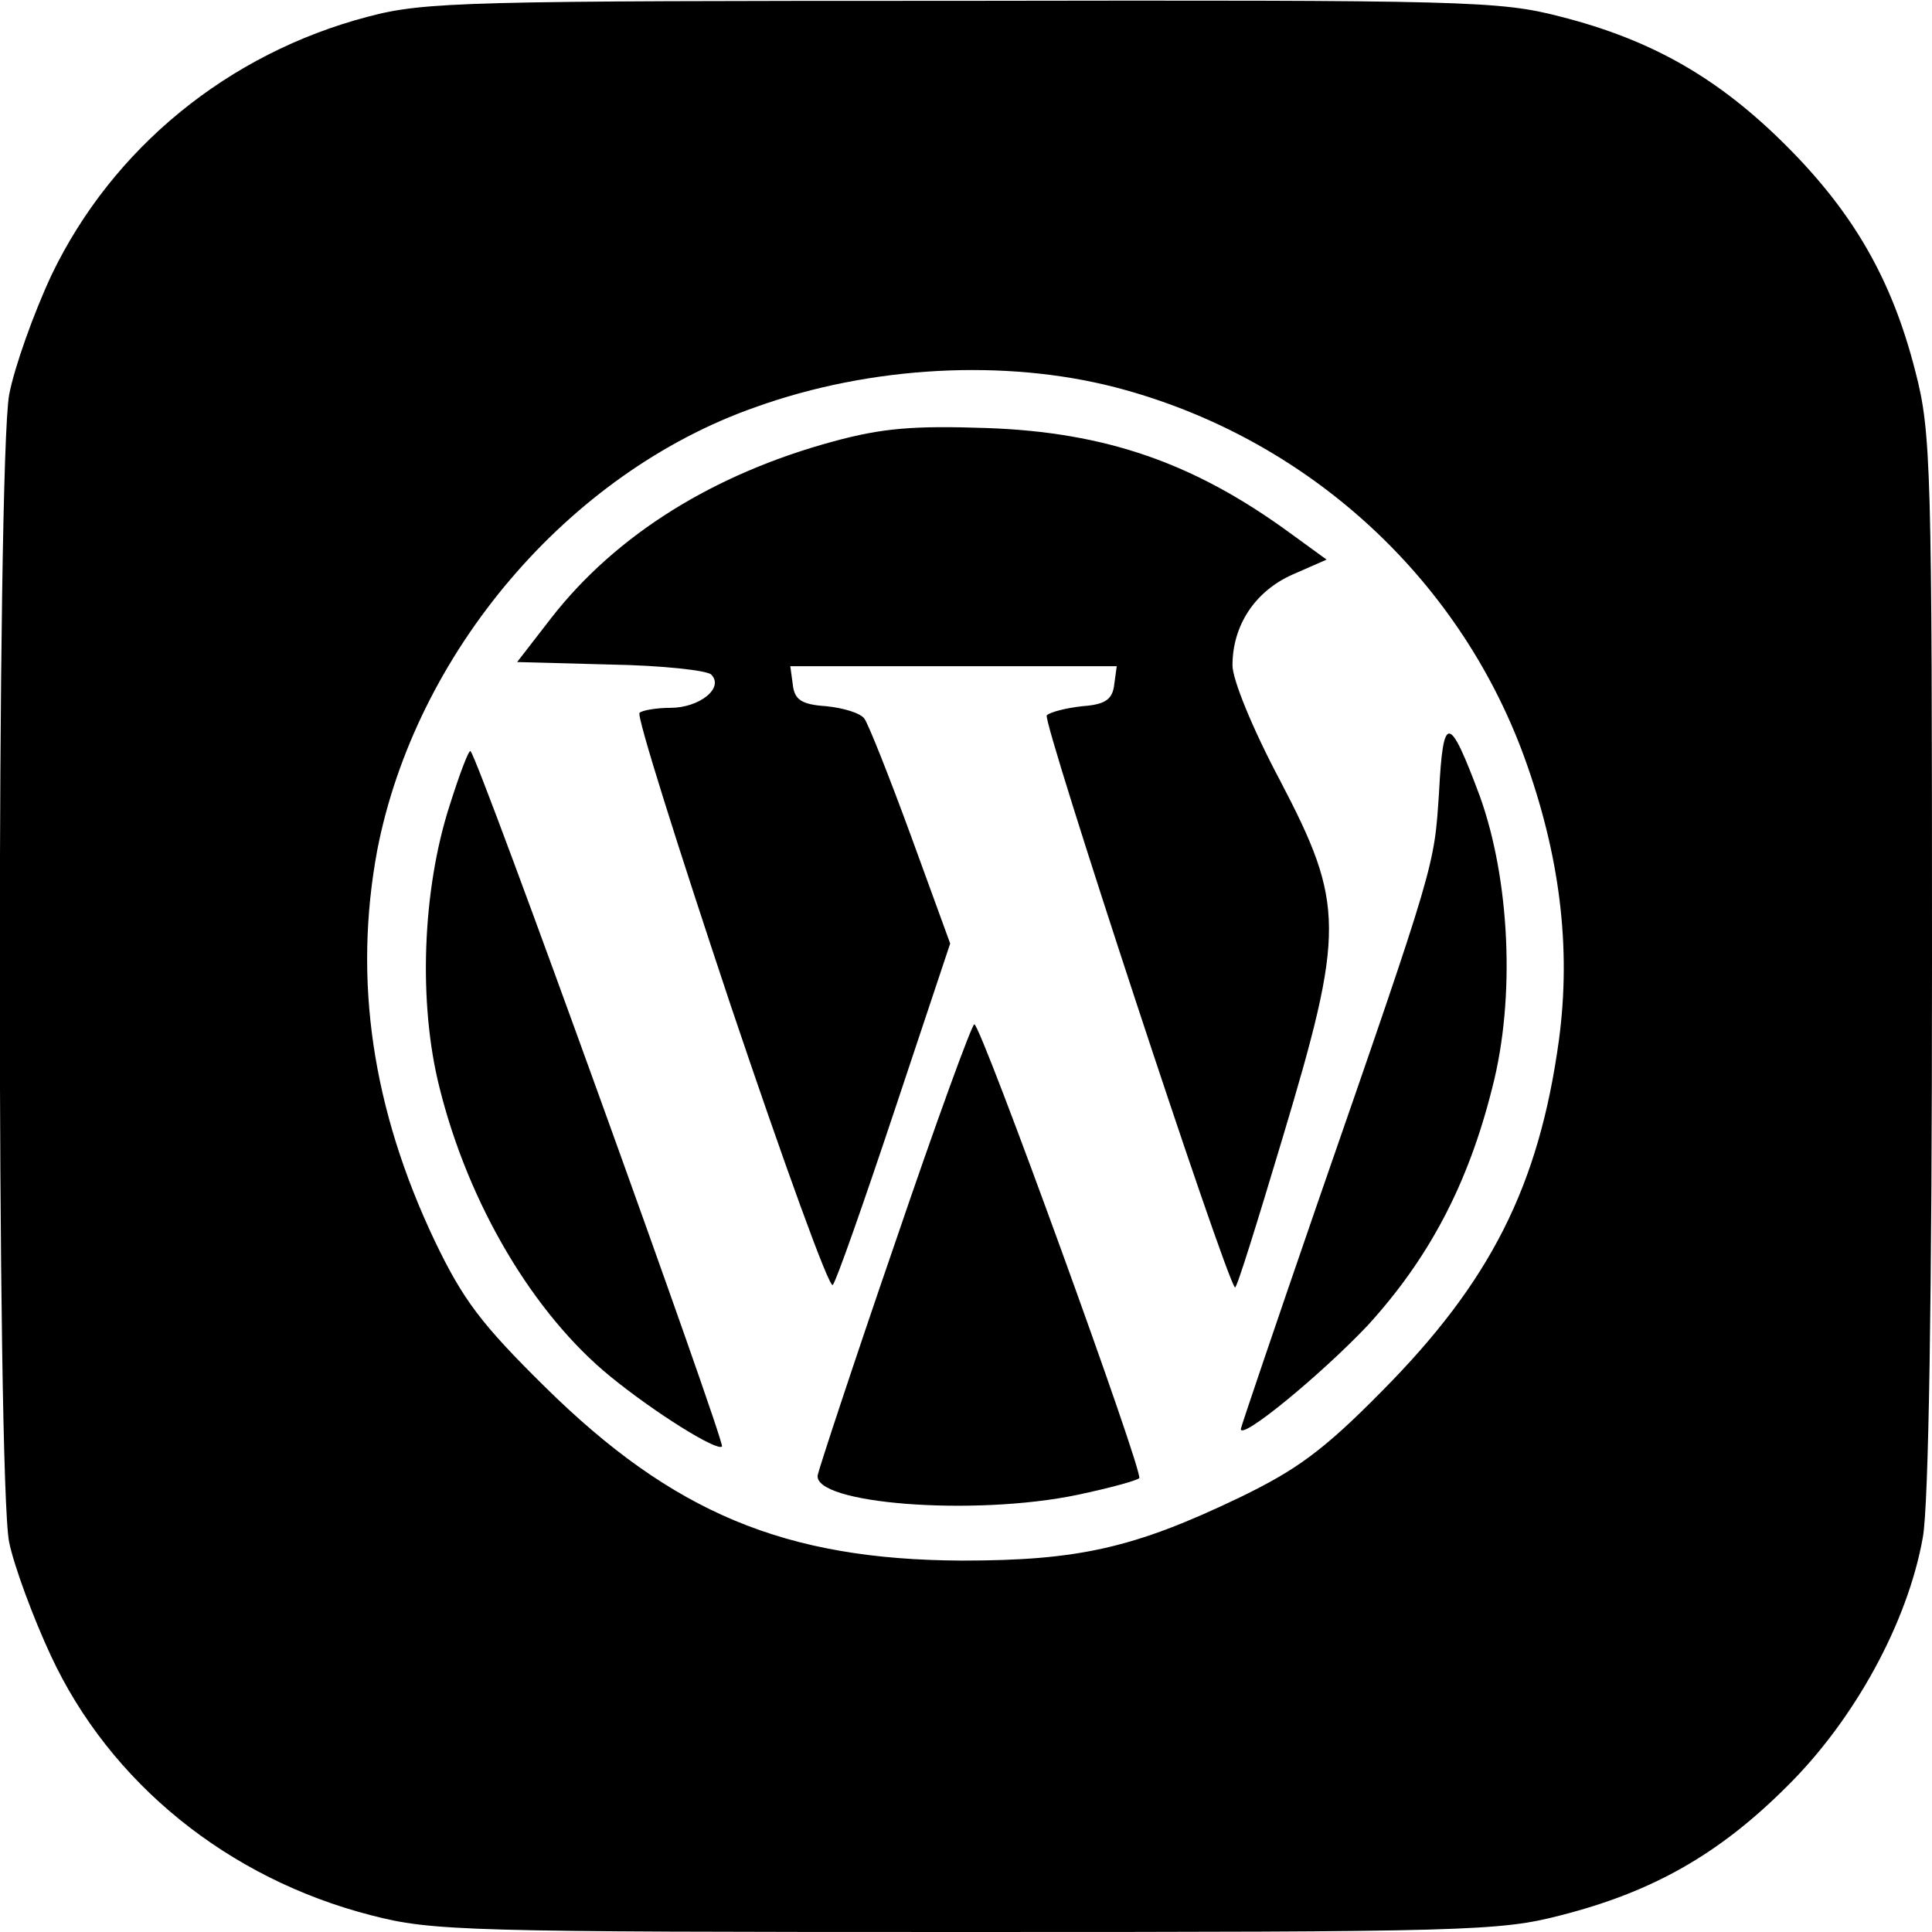 <?xml version="1.0" standalone="no"?>
<!DOCTYPE svg PUBLIC "-//W3C//DTD SVG 20010904//EN"
 "http://www.w3.org/TR/2001/REC-SVG-20010904/DTD/svg10.dtd">
<svg version="1.0" xmlns="http://www.w3.org/2000/svg"
 width="232pt" height="232pt" viewBox="0 0 232 232"
 preserveAspectRatio="xMidYMid meet">

<g transform="translate(0,232) scale(0.1,-0.1)"
fill="#000000" stroke="none">
<path d="M442 2300 c-168 -44 -307 -158 -380 -310 -22 -47 -45 -112 -51 -144
-15 -83 -15 -1306 0 -1378 6 -29 29 -91 50 -136 71 -153 213 -268 385 -312 73
-19 113 -20 714 -20 601 0 641 1 714 20 110 28 190 73 272 155 81 80 145 197
163 299 7 38 11 287 11 691 0 596 -1 636 -20 709 -28 110 -74 190 -155 271
-81 81 -161 127 -271 155 -73 19 -112 20 -718 19 -598 0 -646 -1 -714 -19z
m897 -445 c227 -59 411 -225 491 -443 43 -118 57 -229 42 -341 -24 -175 -82
-290 -213 -422 -70 -71 -102 -94 -170 -127 -127 -61 -194 -76 -334 -76 -212 1
-347 57 -501 209 -76 75 -98 104 -132 175 -75 158 -98 313 -69 469 46 237 229
453 454 532 139 50 300 58 432 24z"/>
<path d="M1001 1790 c-144 -39 -261 -112 -339 -212 l-41 -53 112 -3 c61 -1
116 -7 121 -12 16 -16 -14 -40 -49 -40 -17 0 -34 -3 -37 -6 -4 -3 46 -161 109
-350 64 -190 119 -342 123 -337 4 4 37 98 74 209 l67 201 -47 129 c-26 71 -51
134 -56 141 -5 7 -26 13 -46 15 -30 2 -38 8 -40 26 l-3 22 196 0 196 0 -3 -22
c-2 -18 -11 -24 -38 -26 -19 -2 -39 -7 -43 -11 -6 -6 214 -675 226 -687 2 -2
27 79 57 179 75 250 75 281 -3 430 -33 62 -57 121 -57 138 0 48 27 89 72 109
l41 18 -44 32 c-115 84 -221 121 -364 126 -88 3 -125 0 -184 -16z"/>
<path d="M1728 1368 c-6 -89 -3 -81 -147 -496 -50 -145 -91 -266 -91 -268 0
-14 96 65 152 124 74 81 121 170 150 286 28 108 21 250 -15 350 -37 99 -44
100 -49 4z"/>
<path d="M540 1353 c-33 -102 -38 -238 -12 -340 35 -140 113 -271 205 -346 54
-44 128 -90 134 -84 4 5 -292 826 -302 835 -2 2 -13 -27 -25 -65z"/>
<path d="M1075 828 c-50 -145 -91 -270 -93 -279 -7 -35 188 -50 312 -24 38 8
71 17 74 20 6 5 -190 545 -198 545 -3 0 -46 -118 -95 -262z"/>
</g>
</svg>
